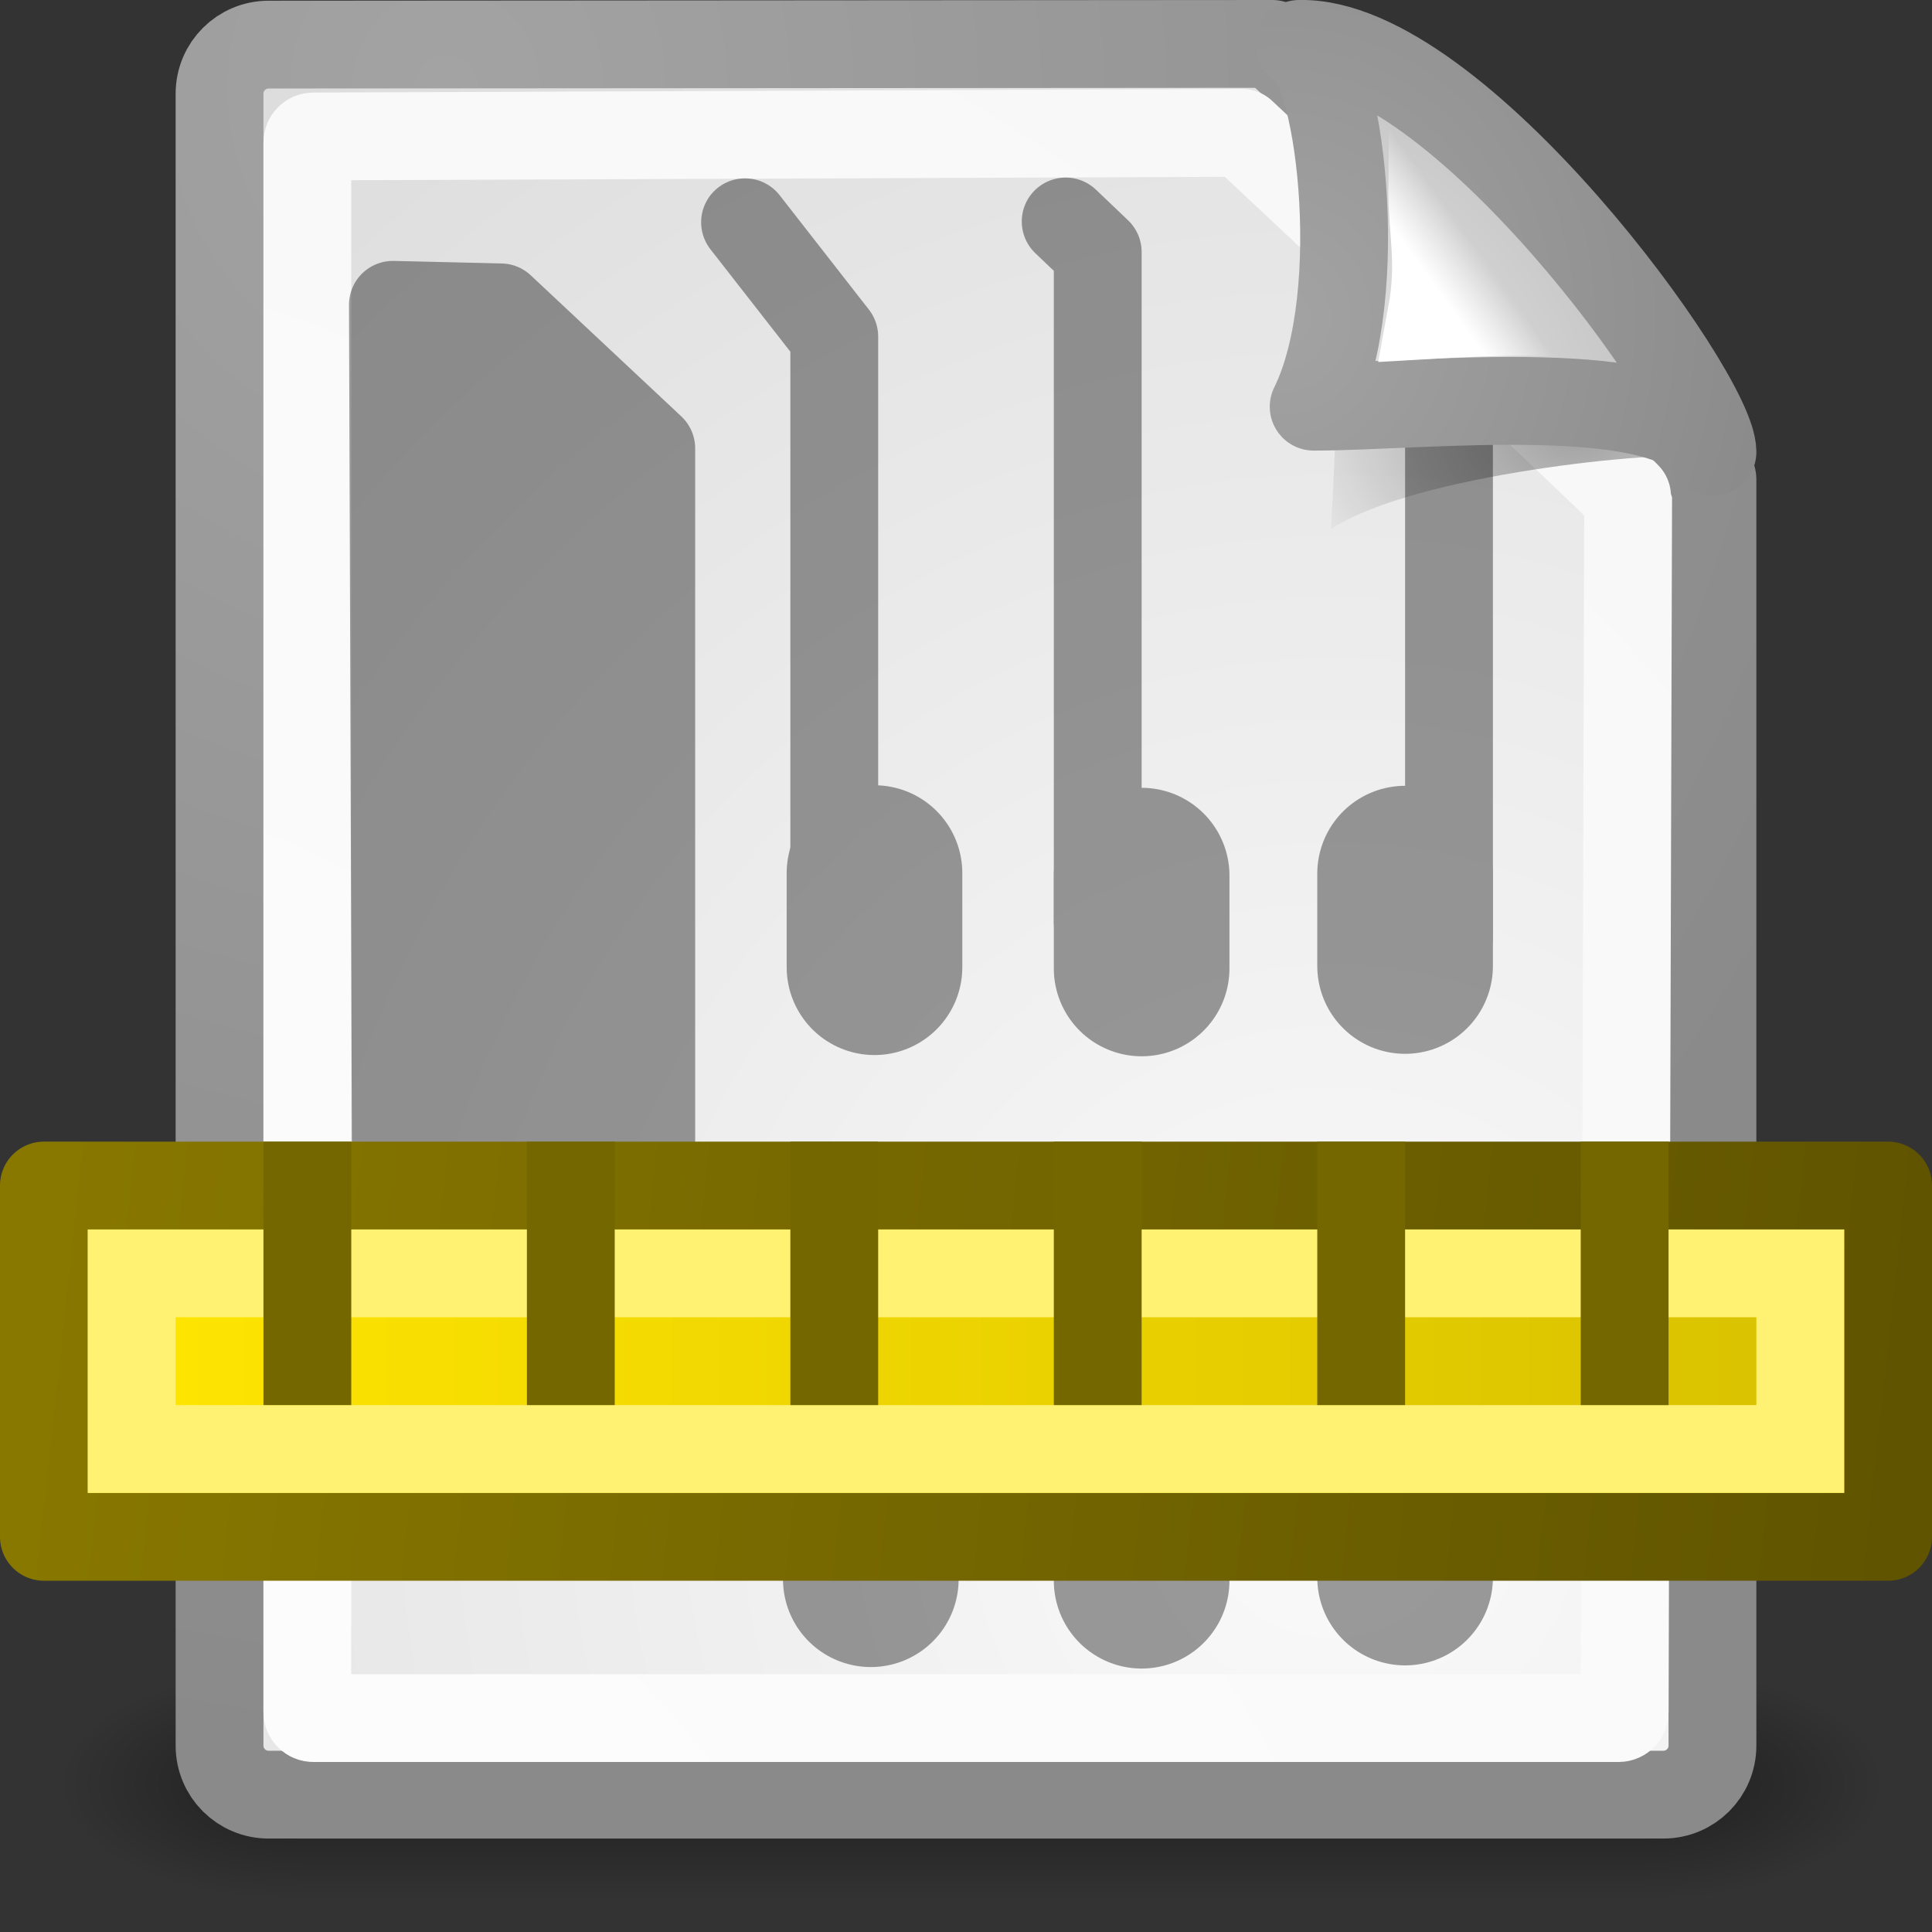 <?xml version="1.0" encoding="UTF-8" standalone="no"?>
<!-- Created with Inkscape (http://www.inkscape.org/) -->
<svg
   xmlns:dc="http://purl.org/dc/elements/1.1/"
   xmlns:cc="http://web.resource.org/cc/"
   xmlns:rdf="http://www.w3.org/1999/02/22-rdf-syntax-ns#"
   xmlns:svg="http://www.w3.org/2000/svg"
   xmlns="http://www.w3.org/2000/svg"
   xmlns:xlink="http://www.w3.org/1999/xlink"
   xmlns:sodipodi="http://sodipodi.sourceforge.net/DTD/sodipodi-0.dtd"
   xmlns:inkscape="http://www.inkscape.org/namespaces/inkscape"
   inkscape:export-ydpi="90"
   inkscape:export-xdpi="90"
   inkscape:export-filename="/home/pcjc2/gedawork/tomazicons/gnomemime/pngs/application-x-gerber-22.png"
   sodipodi:docname="application-x-gerber-22.svg"
   sodipodi:docbase="/home/pcjc2/gedawork/tomazicons/gnomemime"
   inkscape:version="0.45.1"
   sodipodi:version="0.32"
   id="svg249"
   height="22"
   width="22"
   inkscape:output_extension="org.inkscape.output.svg.inkscape"
   version="1.0">
  <rect width="100%" height="100%" fill="#333333" stroke="none"/>
  <defs
     id="defs3">
    <linearGradient
       id="linearGradient10440">
      <stop
         style="stop-color:#605400;stop-opacity:1;"
         offset="0"
         id="stop10442" />
      <stop
         style="stop-color:#887800;stop-opacity:1;"
         offset="1"
         id="stop10444" />
    </linearGradient>
    <linearGradient
       inkscape:collect="always"
       xlink:href="#linearGradient10440"
       id="linearGradient3350"
       gradientUnits="userSpaceOnUse"
       gradientTransform="matrix(0.525,0,0,0.673,-1.862,5.732)"
       x1="44.625"
       y1="17.482"
       x2="4.625"
       y2="11.92" />
    <linearGradient
       id="linearGradient10424">
      <stop
         style="stop-color:#d8c100;stop-opacity:1;"
         offset="0"
         id="stop10426" />
      <stop
         style="stop-color:#ffe501;stop-opacity:1;"
         offset="1"
         id="stop10428" />
    </linearGradient>
    <linearGradient
       inkscape:collect="always"
       xlink:href="#linearGradient10424"
       id="linearGradient3348"
       gradientUnits="userSpaceOnUse"
       gradientTransform="matrix(0.525,0,0,0.673,-1.862,5.732)"
       x1="43.421"
       y1="14.545"
       x2="6.257"
       y2="14.545" />
    <linearGradient
       inkscape:collect="always"
       xlink:href="#linearGradient3702"
       id="linearGradient2374"
       gradientUnits="userSpaceOnUse"
       x1="25.058"
       y1="47.028"
       x2="25.058"
       y2="39.999" />
    <radialGradient
       inkscape:collect="always"
       xlink:href="#linearGradient3688"
       id="radialGradient2372"
       gradientUnits="userSpaceOnUse"
       gradientTransform="matrix(2.004,0,0,1.4,-20.012,-104.4)"
       cx="4.993"
       cy="43.5"
       fx="4.993"
       fy="43.5"
       r="2.5" />
    <radialGradient
       inkscape:collect="always"
       xlink:href="#linearGradient3688"
       id="radialGradient2370"
       gradientUnits="userSpaceOnUse"
       gradientTransform="matrix(2.004,0,0,1.4,27.988,-17.4)"
       cx="4.993"
       cy="43.5"
       fx="4.993"
       fy="43.5"
       r="2.5" />
    <linearGradient
       inkscape:collect="always"
       id="linearGradient4790">
      <stop
         style="stop-color:#000000;stop-opacity:1;"
         offset="0"
         id="stop4792" />
      <stop
         style="stop-color:#000000;stop-opacity:0;"
         offset="1"
         id="stop4794" />
    </linearGradient>
    <linearGradient
       inkscape:collect="always"
       id="linearGradient2251">
      <stop
         style="stop-color:#ffffff;stop-opacity:1;"
         offset="0"
         id="stop2253" />
      <stop
         style="stop-color:#ffffff;stop-opacity:0;"
         offset="1"
         id="stop2255" />
    </linearGradient>
    <linearGradient
       inkscape:collect="always"
       xlink:href="#linearGradient2251"
       id="linearGradient8166"
       gradientUnits="userSpaceOnUse"
       gradientTransform="matrix(-3.277938e-2,-0.999,0.999,-3.277938e-2,-17.71,69.932)"
       x1="33.396"
       y1="36.921"
       x2="34.17"
       y2="38.07" />
    <linearGradient
       id="linearGradient15662">
      <stop
         id="stop15664"
         offset="0"
         style="stop-color:#ffffff;stop-opacity:1;" />
      <stop
         id="stop15666"
         offset="1"
         style="stop-color:#f8f8f8;stop-opacity:1;" />
    </linearGradient>
    <linearGradient
       id="linearGradient269">
      <stop
         id="stop270"
         offset="0"
         style="stop-color:#a3a3a3;stop-opacity:1;" />
      <stop
         id="stop271"
         offset="1"
         style="stop-color:#8a8a8a;stop-opacity:1;" />
    </linearGradient>
    <linearGradient
       id="linearGradient259">
      <stop
         id="stop260"
         offset="0"
         style="stop-color:#fafafa;stop-opacity:1;" />
      <stop
         id="stop261"
         offset="1"
         style="stop-color:#bbbbbb;stop-opacity:1;" />
    </linearGradient>
    <radialGradient
       inkscape:collect="always"
       xlink:href="#linearGradient269"
       id="radialGradient15656"
       gradientUnits="userSpaceOnUse"
       gradientTransform="matrix(0.472,0,0,0.503,0.916,-0.89)"
       cx="8.824"
       cy="3.756"
       fx="8.824"
       fy="3.756"
       r="37.752" />
    <radialGradient
       inkscape:collect="always"
       xlink:href="#linearGradient259"
       id="radialGradient15658"
       gradientUnits="userSpaceOnUse"
       gradientTransform="matrix(0.468,0,0,0.507,-0.719,-1.204)"
       cx="33.967"
       cy="35.737"
       fx="33.967"
       fy="35.737"
       r="86.708" />
    <radialGradient
       inkscape:collect="always"
       xlink:href="#linearGradient15662"
       id="radialGradient15668"
       gradientUnits="userSpaceOnUse"
       gradientTransform="matrix(0.958,0,0,1.033,-13.468,25.516)"
       cx="8.144"
       cy="7.268"
       fx="8.144"
       fy="7.268"
       r="38.159" />
    <radialGradient
       inkscape:collect="always"
       xlink:href="#linearGradient269"
       id="radialGradient5350"
       gradientUnits="userSpaceOnUse"
       gradientTransform="matrix(0.332,0,0,0.354,-31.601,25.72)"
       cx="31.863"
       cy="2.367"
       fx="31.863"
       fy="2.367"
       r="37.752" />
    <radialGradient
       inkscape:collect="always"
       xlink:href="#linearGradient259"
       id="radialGradient5352"
       gradientUnits="userSpaceOnUse"
       gradientTransform="matrix(0.148,1.0091369e-2,-1.1044379e-2,0.162,-26.647,28.955)"
       cx="30.654"
       cy="14.937"
       fx="30.654"
       fy="14.937"
       r="86.708" />
    <radialGradient
       inkscape:collect="always"
       xlink:href="#linearGradient4790"
       id="radialGradient4796"
       cx="37.03"
       cy="12.989"
       fx="37.03"
       fy="12.989"
       r="4.293"
       gradientTransform="matrix(1.745,0,0,1.284,-43.583,21.391)"
       gradientUnits="userSpaceOnUse" />
    <linearGradient
       id="linearGradient3688"
       inkscape:collect="always">
      <stop
         id="stop3690"
         offset="0"
         style="stop-color:black;stop-opacity:1;" />
      <stop
         id="stop3692"
         offset="1"
         style="stop-color:black;stop-opacity:0;" />
    </linearGradient>
    <linearGradient
       id="linearGradient3702">
      <stop
         id="stop3704"
         offset="0"
         style="stop-color:black;stop-opacity:0;" />
      <stop
         style="stop-color:black;stop-opacity:1;"
         offset="0.5"
         id="stop3710" />
      <stop
         id="stop3706"
         offset="1"
         style="stop-color:black;stop-opacity:0;" />
    </linearGradient>
    <radialGradient
       inkscape:collect="always"
       xlink:href="#linearGradient3688"
       id="radialGradient2088"
       gradientUnits="userSpaceOnUse"
       gradientTransform="matrix(2.004,0,0,1.4,23.641,19.054)"
       cx="4.993"
       cy="43.5"
       fx="4.993"
       fy="43.5"
       r="2.5" />
    <radialGradient
       inkscape:collect="always"
       xlink:href="#linearGradient3688"
       id="radialGradient2090"
       gradientUnits="userSpaceOnUse"
       gradientTransform="matrix(2.004,0,0,1.4,-15.664,-140.854)"
       cx="4.993"
       cy="43.5"
       fx="4.993"
       fy="43.5"
       r="2.5" />
    <linearGradient
       inkscape:collect="always"
       xlink:href="#linearGradient3702"
       id="linearGradient2092"
       gradientUnits="userSpaceOnUse"
       x1="25.058"
       y1="47.028"
       x2="25.058"
       y2="39.999"
       gradientTransform="translate(-4.347,36.454)" />
    <radialGradient
       inkscape:collect="always"
       xlink:href="#linearGradient4790"
       id="radialGradient2346"
       gradientUnits="userSpaceOnUse"
       gradientTransform="matrix(1.745,0,0,1.284,-112.234,-27.483)"
       cx="37.03"
       cy="12.989"
       fx="37.03"
       fy="12.989"
       r="4.293" />
    <radialGradient
       inkscape:collect="always"
       xlink:href="#linearGradient259"
       id="radialGradient2348"
       gradientUnits="userSpaceOnUse"
       gradientTransform="matrix(0.148,1.0091369e-2,-1.1044379e-2,0.162,-60.502,-39.191)"
       cx="30.654"
       cy="14.937"
       fx="30.654"
       fy="14.937"
       r="86.708" />
    <radialGradient
       inkscape:collect="always"
       xlink:href="#linearGradient269"
       id="radialGradient2350"
       gradientUnits="userSpaceOnUse"
       gradientTransform="matrix(0.332,0,0,0.354,-65.457,-42.426)"
       cx="31.863"
       cy="2.367"
       fx="31.863"
       fy="2.367"
       r="37.752" />
    <linearGradient
       inkscape:collect="always"
       xlink:href="#linearGradient2251"
       id="linearGradient2352"
       gradientUnits="userSpaceOnUse"
       gradientTransform="matrix(-3.277938e-2,-0.999,0.999,-3.277938e-2,-86.362,21.058)"
       x1="33.396"
       y1="36.921"
       x2="34.17"
       y2="38.07" />
    <radialGradient
       inkscape:collect="always"
       xlink:href="#linearGradient4790"
       id="radialGradient2460"
       gradientUnits="userSpaceOnUse"
       gradientTransform="matrix(0.802,0,0,0.59,-6.43832e-2,-9.797)"
       cx="37.03"
       cy="12.989"
       fx="37.03"
       fy="12.989"
       r="4.293" />
    <radialGradient
       inkscape:collect="always"
       xlink:href="#linearGradient259"
       id="radialGradient2462"
       gradientUnits="userSpaceOnUse"
       gradientTransform="matrix(6.8232262e-2,4.6412794e-3,-5.0795931e-3,7.467582e-2,23.687,-2.303)"
       cx="30.654"
       cy="14.937"
       fx="30.654"
       fy="14.937"
       r="86.708" />
    <radialGradient
       inkscape:collect="always"
       xlink:href="#linearGradient269"
       id="radialGradient2464"
       gradientUnits="userSpaceOnUse"
       gradientTransform="matrix(0.153,0,0,0.163,21.409,-3.79)"
       cx="31.863"
       cy="2.367"
       fx="31.863"
       fy="2.367"
       r="37.752" />
    <linearGradient
       inkscape:collect="always"
       xlink:href="#linearGradient2251"
       id="linearGradient2466"
       gradientUnits="userSpaceOnUse"
       gradientTransform="matrix(-1.5076076e-2,-0.46,0.46,-1.5076076e-2,11.835,12.528)"
       x1="33.396"
       y1="36.921"
       x2="34.17"
       y2="38.07" />
  </defs>
  <sodipodi:namedview
     inkscape:window-y="26"
     inkscape:window-x="0"
     inkscape:window-height="815"
     inkscape:window-width="876"
     inkscape:document-units="px"
     inkscape:grid-bbox="true"
     showgrid="true"
     inkscape:current-layer="layer1"
     inkscape:cy="11.283134"
     inkscape:cx="8.5279741"
     inkscape:zoom="12.361371"
     inkscape:pageshadow="2"
     inkscape:pageopacity="0.0"
     borderopacity="1"
     bordercolor="#666666"
     pagecolor="#ffffff"
     id="base"
     inkscape:showpageshadow="false"
     width="22px"
     height="22px" />
  <g
     inkscape:groupmode="layer"
     id="layer6"
     inkscape:label="Shadow" />
  <g
     style="display:inline"
     inkscape:groupmode="layer"
     inkscape:label="Base"
     id="layer1">
    <g
       style="display:inline"
       id="g2354"
       inkscape:label="Shadow"
       transform="matrix(0.52,0,0,0.295,-1.421,7.771)">
      <g
         id="g2356"
         style="opacity:0.4"
         transform="matrix(1.053,0,0,1.286,-1.263,-13.429)">
        <rect
           y="40"
           x="38"
           height="7"
           width="5"
           id="rect2358"
           style="opacity:1;fill:url(#radialGradient2370);fill-opacity:1;stroke:none;stroke-width:1;stroke-linecap:round;stroke-linejoin:miter;stroke-miterlimit:4;stroke-dasharray:none;stroke-opacity:1" />
        <rect
           transform="scale(-1,-1)"
           y="-47"
           x="-10"
           height="7"
           width="5"
           id="rect2360"
           style="opacity:1;fill:url(#radialGradient2372);fill-opacity:1;stroke:none;stroke-width:1;stroke-linecap:round;stroke-linejoin:miter;stroke-miterlimit:4;stroke-dasharray:none;stroke-opacity:1" />
        <rect
           y="40"
           x="10"
           height="7"
           width="28"
           id="rect2362"
           style="opacity:1;fill:url(#linearGradient2374);fill-opacity:1;stroke:none;stroke-width:1;stroke-linecap:round;stroke-linejoin:miter;stroke-miterlimit:4;stroke-dasharray:none;stroke-opacity:1" />
      </g>
    </g>
    <path
       style="color:#000000;fill:url(#radialGradient15658);fill-opacity:1;fill-rule:nonzero;stroke:url(#radialGradient15656);stroke-width:1;stroke-linecap:round;stroke-linejoin:round;marker:none;marker-start:none;marker-mid:none;marker-end:none;stroke-miterlimit:4;stroke-dashoffset:0;stroke-opacity:1;visibility:visible;display:block;overflow:visible"
       d="M 3.06,0.508 L 14.489,0.5 C 14.489,0.5 19.5,5.148 19.5,5.458 L 19.5,19.877 C 19.5,20.187 19.25,20.436 18.94,20.436 L 3.06,20.436 C 2.75,20.436 2.5,20.187 2.5,19.877 L 2.5,1.067 C 2.5,0.757 2.75,0.508 3.06,0.508 z "
       id="rect15391"
       sodipodi:nodetypes="ccccccccc" />
    <path
       style="color:#000000;fill:none;fill-opacity:1;fill-rule:nonzero;stroke:url(#radialGradient15668);stroke-width:1;stroke-linecap:round;stroke-linejoin:round;marker:none;marker-start:none;marker-mid:none;marker-end:none;stroke-miterlimit:4;stroke-dashoffset:0;stroke-opacity:1;visibility:visible;display:block;overflow:visible"
       d="M 3.568,1.554 L 14.144,1.513 C 14.144,1.513 18.54,5.627 18.54,5.665 L 18.5,19.495 C 18.5,19.533 18.47,19.564 18.432,19.564 L 3.568,19.564 C 3.53,19.564 3.5,19.533 3.5,19.495 L 3.5,1.623 C 3.5,1.584 3.53,1.554 3.568,1.554 z "
       id="rect15660"
       sodipodi:nodetypes="ccccccccc" />
    <g
       id="g3089"
       style="opacity:0.385;display:inline"
       transform="translate(-14.544,-17.429)">
      <path
         sodipodi:nodetypes="ccc"
         id="path3091"
         d="M 23.028,19.96 L 24.044,21.262 L 24.044,27.929"
         style="opacity:1;color:#000000;fill:none;fill-opacity:1;fill-rule:nonzero;stroke:#000000;stroke-width:1;stroke-linecap:round;stroke-linejoin:round;marker:none;marker-start:none;marker-mid:none;marker-end:none;stroke-miterlimit:4;stroke-dasharray:none;stroke-dashoffset:0;stroke-opacity:1;visibility:visible;display:block;overflow:visible" />
      <path
         id="path3093"
         d="M 27.044,27.929 L 27.044,20.299 L 26.679,19.951"
         style="opacity:1;color:#000000;fill:none;fill-opacity:1;fill-rule:nonzero;stroke:#000000;stroke-width:1;stroke-linecap:round;stroke-linejoin:round;marker:none;marker-start:none;marker-mid:none;marker-end:none;stroke-miterlimit:4;stroke-dasharray:none;stroke-dashoffset:0;stroke-opacity:1;visibility:visible;display:block;overflow:visible"
         sodipodi:nodetypes="ccc" />
      <path
         id="path3095"
         d="M 31.044,28.101 L 31.044,21.918"
         style="opacity:1;color:#000000;fill:none;fill-opacity:1;fill-rule:nonzero;stroke:#000000;stroke-width:1;stroke-linecap:round;stroke-linejoin:round;marker:none;marker-start:none;marker-mid:none;marker-end:none;stroke-miterlimit:4;stroke-dasharray:none;stroke-dashoffset:0;stroke-opacity:1;visibility:visible;display:block;overflow:visible"
         sodipodi:nodetypes="cc" />
      <path
         id="path3099"
         d="M 24.502,27.371 L 24.502,28.443"
         style="opacity:1;color:#000000;fill:none;fill-opacity:1;fill-rule:nonzero;stroke:#000000;stroke-width:2;stroke-linecap:round;stroke-linejoin:round;marker:none;marker-start:none;marker-mid:none;marker-end:none;stroke-miterlimit:4;stroke-dasharray:none;stroke-dashoffset:0;stroke-opacity:1;visibility:visible;display:block;overflow:visible" />
      <path
         id="path3101"
         d="M 27.544,27.4 L 27.544,28.457"
         style="opacity:1;color:#000000;fill:none;fill-opacity:1;fill-rule:nonzero;stroke:#000000;stroke-width:2;stroke-linecap:round;stroke-linejoin:round;marker:none;marker-start:none;marker-mid:none;marker-end:none;stroke-miterlimit:4;stroke-dasharray:none;stroke-dashoffset:0;stroke-opacity:1;visibility:visible;display:block;overflow:visible" />
      <path
         id="path3103"
         d="M 30.544,27.377 L 30.544,28.429"
         style="opacity:1;color:#000000;fill:none;fill-opacity:1;fill-rule:nonzero;stroke:#000000;stroke-width:2;stroke-linecap:round;stroke-linejoin:round;marker:none;marker-start:none;marker-mid:none;marker-end:none;stroke-miterlimit:4;stroke-dasharray:none;stroke-dashoffset:0;stroke-opacity:1;visibility:visible;display:block;overflow:visible" />
      <path
         id="path3109"
         d="M 30.544,34.336 L 30.544,35.393"
         style="opacity:1;color:#000000;fill:none;fill-opacity:1;fill-rule:nonzero;stroke:#000000;stroke-width:2;stroke-linecap:round;stroke-linejoin:round;marker:none;marker-start:none;marker-mid:none;marker-end:none;stroke-miterlimit:4;stroke-dasharray:none;stroke-dashoffset:0;stroke-opacity:1;visibility:visible;display:block;overflow:visible" />
      <path
         id="path3111"
         d="M 27.544,34.384 L 27.544,35.429"
         style="opacity:1;color:#000000;fill:none;fill-opacity:1;fill-rule:nonzero;stroke:#000000;stroke-width:2;stroke-linecap:round;stroke-linejoin:round;marker:none;marker-start:none;marker-mid:none;marker-end:none;stroke-miterlimit:4;stroke-dasharray:none;stroke-dashoffset:0;stroke-opacity:1;visibility:visible;display:block;overflow:visible" />
      <path
         id="path3113"
         d="M 24.46,34.323 L 24.46,35.412"
         style="opacity:1;color:#000000;fill:none;fill-opacity:1;fill-rule:nonzero;stroke:#000000;stroke-width:2;stroke-linecap:round;stroke-linejoin:round;marker:none;marker-start:none;marker-mid:none;marker-end:none;stroke-miterlimit:4;stroke-dasharray:none;stroke-dashoffset:0;stroke-opacity:1;visibility:visible;display:block;overflow:visible" />
      <path
         sodipodi:nodetypes="cccccc"
         id="path3123"
         d="M 19.018,20.9 L 20.246,20.929 L 21.96,22.535 L 21.96,30.517 L 19.051,30.487 L 19.018,20.9 z "
         style="opacity:1;color:#000000;fill:#000000;fill-opacity:1;fill-rule:nonzero;stroke:#000000;stroke-width:1;stroke-linecap:round;stroke-linejoin:round;marker:none;marker-start:none;marker-mid:none;marker-end:none;stroke-miterlimit:4;stroke-dasharray:none;stroke-dashoffset:0;stroke-opacity:1;visibility:visible;display:block;overflow:visible" />
    </g>
    <g
       id="g2455"
       transform="translate(-11.707,7.026)">
      <path
         sodipodi:nodetypes="cccc"
         id="path2364"
         d="M 31.012,-1.822 C 30.677,-2.442 28.205,-3.538 26.918,-3.906 C 26.996,-3.182 26.862,-1 26.862,-1 C 27.81,-1.632 30.653,-1.897 31.012,-1.822 z "
         style="opacity:0.357;color:#000000;fill:url(#radialGradient2460);fill-opacity:1;fill-rule:evenodd;stroke:none;stroke-width:1;stroke-linecap:butt;stroke-linejoin:miter;marker:none;marker-start:none;marker-mid:none;marker-end:none;stroke-miterlimit:4;stroke-dasharray:none;stroke-dashoffset:0;stroke-opacity:1;visibility:visible;display:inline;overflow:visible"
         inkscape:r_cx="true"
         inkscape:r_cy="true" />
      <path
         inkscape:r_cy="true"
         inkscape:r_cx="true"
         sodipodi:nodetypes="cccc"
         id="path2366"
         d="M 31.207,-1.879 C 31.213,-2.529 28.286,-6.573 26.5,-6.526 C 26.948,-6.418 27.305,-3.689 26.666,-2.395 C 27.931,-2.395 30.764,-2.733 31.207,-1.879 z "
         style="color:#000000;fill:url(#radialGradient2462);fill-opacity:1;fill-rule:nonzero;stroke:url(#radialGradient2464);stroke-width:1;stroke-linecap:butt;stroke-linejoin:round;marker:none;marker-start:none;marker-mid:none;marker-end:none;stroke-miterlimit:4;stroke-dasharray:none;stroke-dashoffset:0;stroke-opacity:1;visibility:visible;display:block;overflow:visible" />
      <path
         inkscape:r_cy="true"
         inkscape:r_cx="true"
         style="color:#000000;fill:none;fill-opacity:1;fill-rule:evenodd;stroke:url(#linearGradient2466);stroke-width:1;stroke-linecap:butt;stroke-linejoin:miter;marker:none;marker-start:none;marker-mid:none;marker-end:none;stroke-miterlimit:4;stroke-dasharray:none;stroke-dashoffset:0;stroke-opacity:1;visibility:visible;display:inline;overflow:visible"
         d="M 29.611,-3.441 C 29.276,-4.06 28.9,-4.342 28.016,-4.911 C 28.011,-4.399 28.12,-4.047 28.008,-3.441 C 28.008,-3.441 29.252,-3.515 29.611,-3.441 z "
         id="path2368"
         sodipodi:nodetypes="cccc" />
    </g>
    <rect
       style="opacity:1;color:#000000;fill:url(#linearGradient3348);fill-opacity:1;fill-rule:nonzero;stroke:url(#linearGradient3350);stroke-width:1;stroke-linecap:round;stroke-linejoin:round;marker:none;marker-start:none;marker-mid:none;marker-end:none;stroke-miterlimit:4;stroke-dasharray:none;stroke-dashoffset:0;stroke-opacity:1;visibility:visible;display:block;overflow:visible"
       id="rect3127"
       width="21"
       height="4"
       x="0.5"
       y="13.5" />
    <rect
       style="opacity:1;color:#000000;fill:none;fill-opacity:1;fill-rule:nonzero;stroke:#fff171;stroke-width:1;stroke-linecap:round;stroke-linejoin:miter;marker:none;marker-start:none;marker-mid:none;marker-end:none;stroke-miterlimit:4;stroke-dasharray:none;stroke-dashoffset:0;stroke-opacity:1;visibility:visible;display:block;overflow:visible"
       id="rect3129"
       width="19"
       height="2"
       x="1.5"
       y="14.5"
       ry="0" />
    <path
       style="opacity:1;color:#000000;fill:none;fill-opacity:0.75;fill-rule:evenodd;stroke:#756700;stroke-width:1;stroke-linecap:square;stroke-linejoin:miter;marker:none;marker-start:none;marker-mid:none;marker-end:none;stroke-miterlimit:4;stroke-dasharray:none;stroke-dashoffset:0;stroke-opacity:1;visibility:visible;display:inline;overflow:visible"
       d="M 18.5,13.5 L 18.5,15.5"
       id="path3133" />
    <path
       style="opacity:1;color:#000000;fill:none;fill-opacity:0.75;fill-rule:evenodd;stroke:#756700;stroke-width:1;stroke-linecap:square;stroke-linejoin:miter;marker:none;marker-start:none;marker-mid:none;marker-end:none;stroke-miterlimit:4;stroke-dasharray:none;stroke-dashoffset:0;stroke-opacity:1;visibility:visible;display:inline;overflow:visible"
       d="M 15.5,13.5 L 15.5,15.5"
       id="path3135" />
    <path
       style="opacity:1;color:#000000;fill:none;fill-opacity:0.75;fill-rule:evenodd;stroke:#756700;stroke-width:1;stroke-linecap:square;stroke-linejoin:miter;marker:none;marker-start:none;marker-mid:none;marker-end:none;stroke-miterlimit:4;stroke-dasharray:none;stroke-dashoffset:0;stroke-opacity:1;visibility:visible;display:inline;overflow:visible"
       d="M 12.5,13.5 L 12.5,15.5"
       id="path3137" />
    <path
       style="opacity:1;color:#000000;fill:none;fill-opacity:0.75;fill-rule:evenodd;stroke:#756700;stroke-width:1;stroke-linecap:square;stroke-linejoin:miter;marker:none;marker-start:none;marker-mid:none;marker-end:none;stroke-miterlimit:4;stroke-dasharray:none;stroke-dashoffset:0;stroke-opacity:1;visibility:visible;display:inline;overflow:visible"
       d="M 9.5,13.5 L 9.5,15.5"
       id="path3139" />
    <path
       style="opacity:1;color:#000000;fill:none;fill-opacity:0.75;fill-rule:evenodd;stroke:#756700;stroke-width:1;stroke-linecap:square;stroke-linejoin:miter;marker:none;marker-start:none;marker-mid:none;marker-end:none;stroke-miterlimit:4;stroke-dasharray:none;stroke-dashoffset:0;stroke-opacity:1;visibility:visible;display:inline;overflow:visible"
       d="M 6.5,13.5 L 6.5,15.5"
       id="path3141" />
    <path
       style="opacity:1;color:#000000;fill:none;fill-opacity:0.75;fill-rule:evenodd;stroke:#756700;stroke-width:1;stroke-linecap:square;stroke-linejoin:miter;marker:none;marker-start:none;marker-mid:none;marker-end:none;stroke-miterlimit:4;stroke-dasharray:none;stroke-dashoffset:0;stroke-opacity:1;visibility:visible;display:inline;overflow:visible"
       d="M 3.5,13.5 L 3.5,15.5"
       id="path3143" />
  </g>
  <g
     inkscape:groupmode="layer"
     id="layer5"
     inkscape:label="Text"
     style="display:inline" />
</svg>
